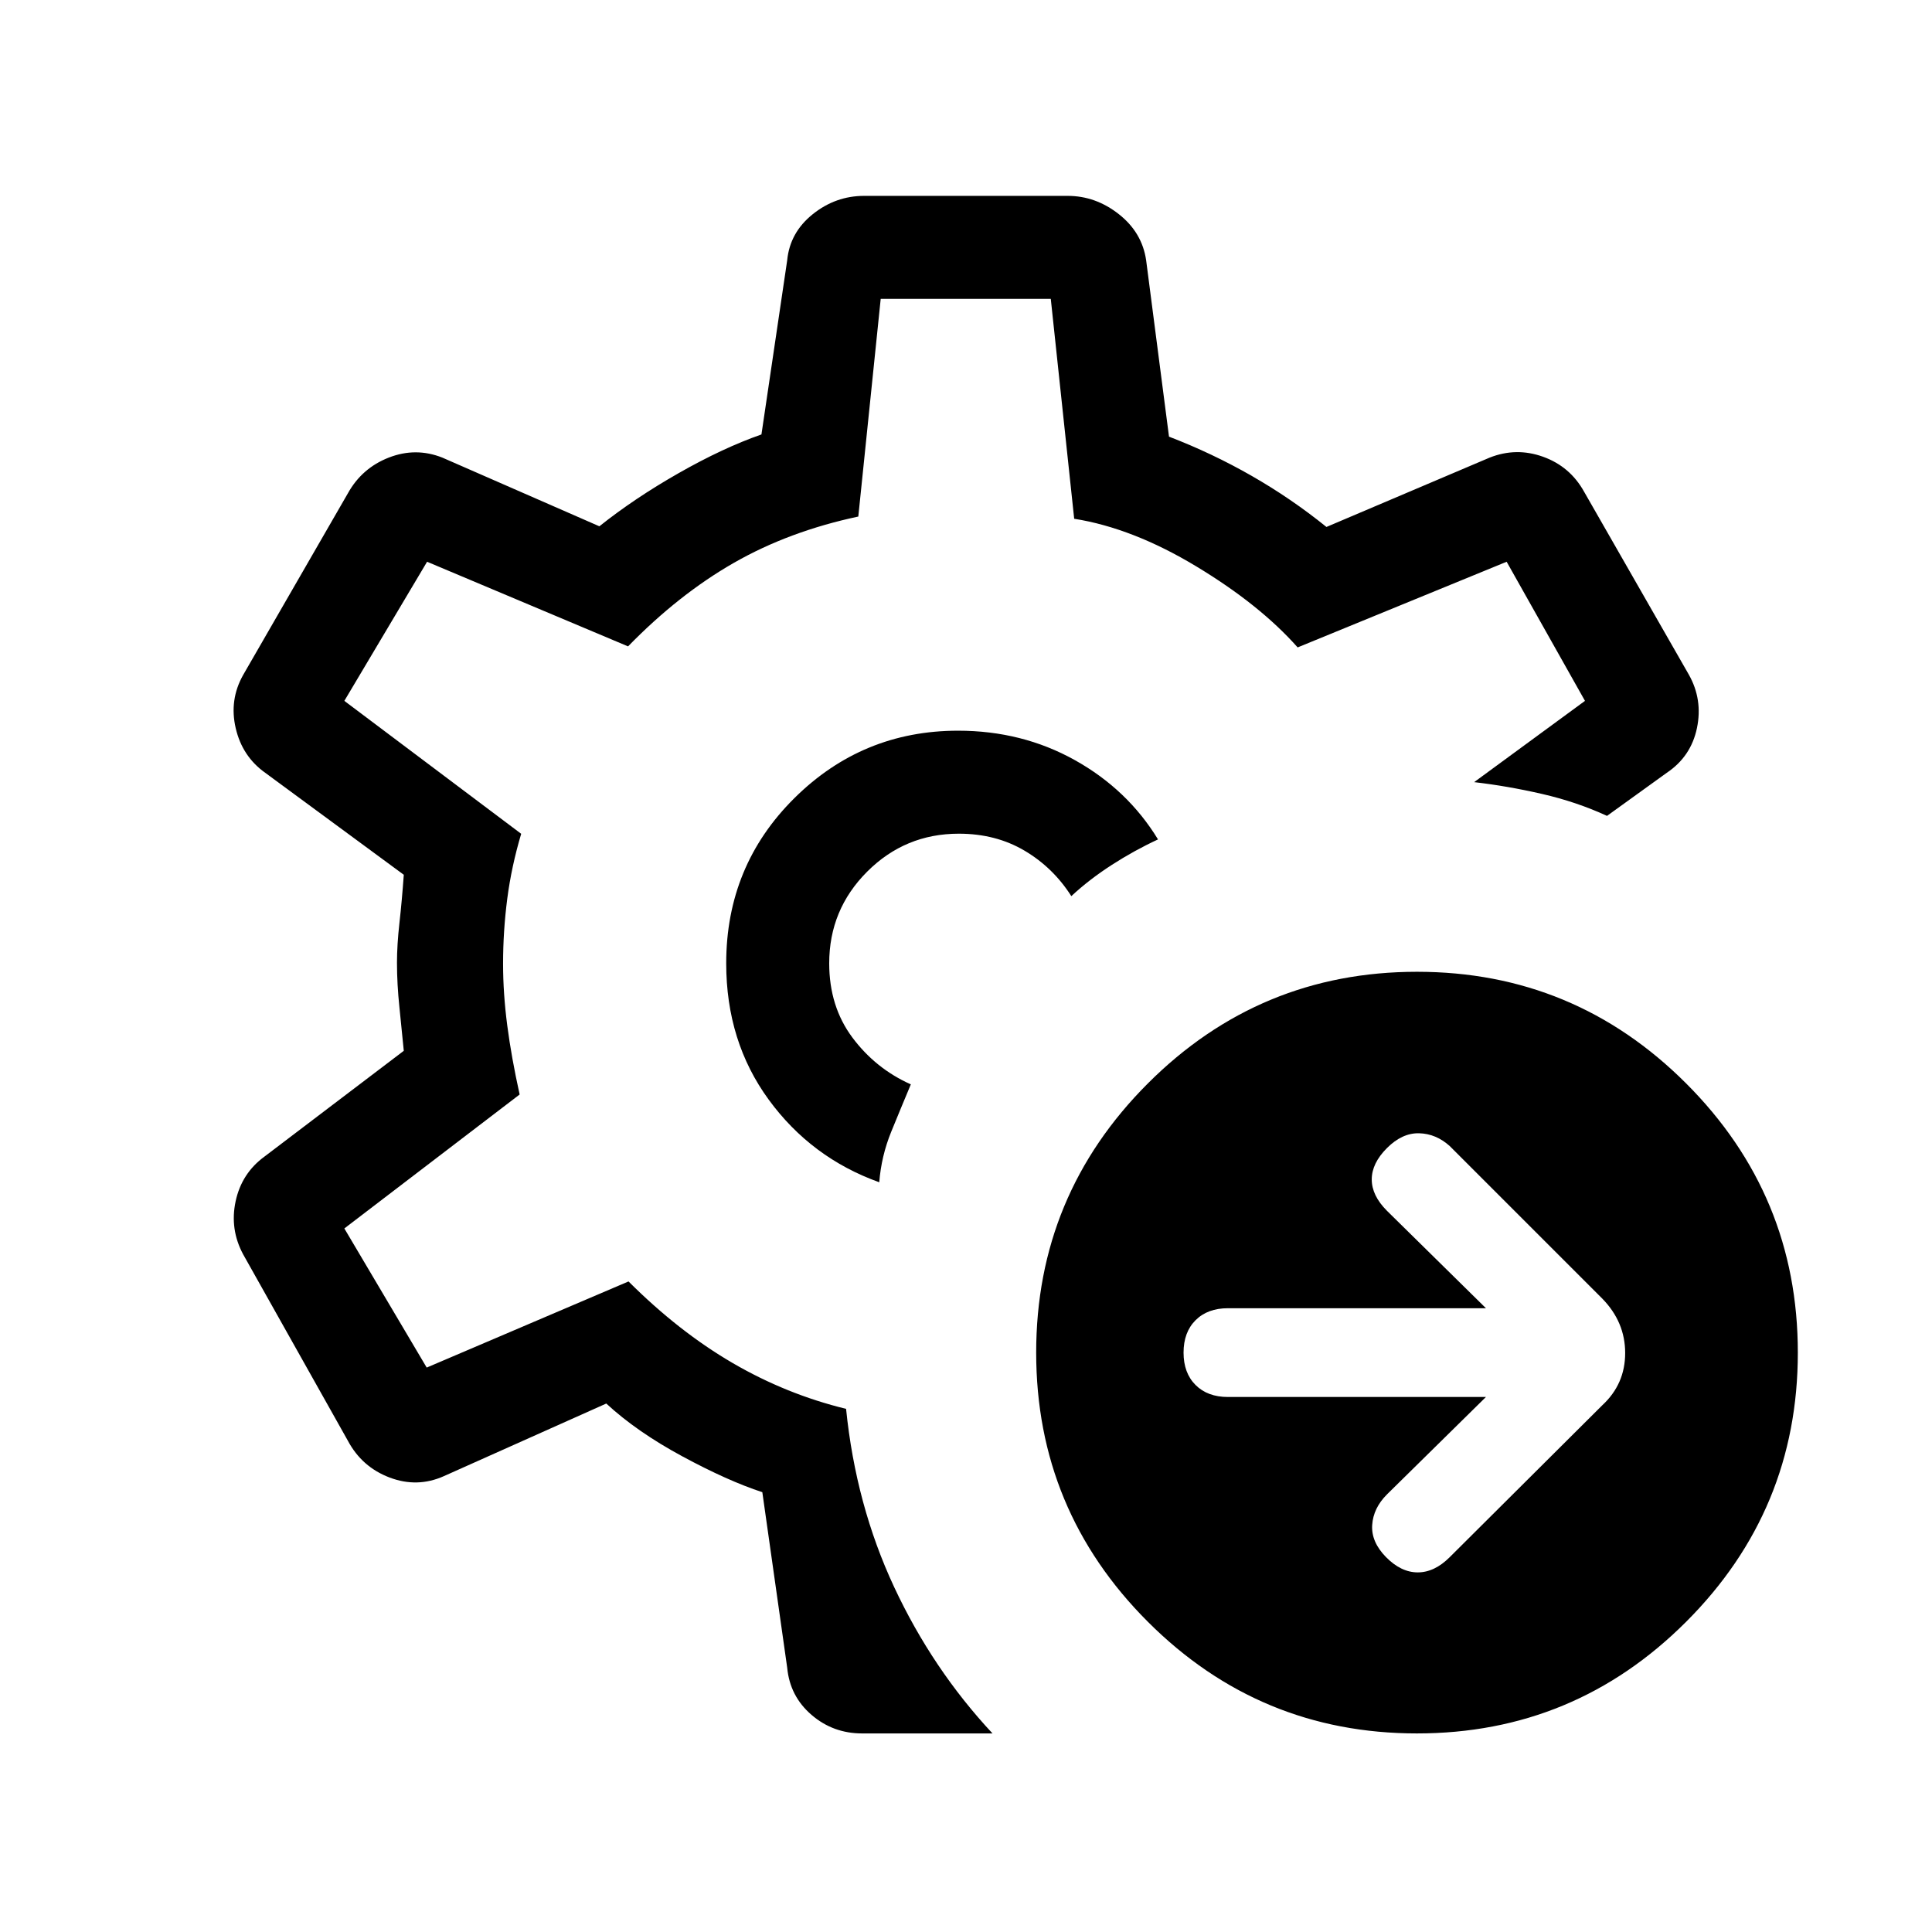 <svg xmlns="http://www.w3.org/2000/svg" height="40" viewBox="0 -960 960 960" width="40"><path d="m738.359-265.846-49.18 48.41q-6.795 6.795-7.346 15.205-.551 8.41 6.894 15.975 7.445 7.564 15.756 7.564t15.875-7.564l75.795-75.462q11.385-10.536 11.385-25.967t-11.385-27.058l-75.795-75.795q-6.794-6.129-15.205-6.346-8.41-.218-15.974 7.346t-7.564 15.589q0 8.026 7.564 15.59l49.18 48.41H610.153q-10.128 0-16.089 5.962-5.962 5.961-5.962 16.09 0 10.128 5.962 16.089 5.961 5.962 16.089 5.962h128.206Zm-34.257 167.18q-78.256 0-133.743-55.488-55.488-55.487-55.488-133.743 0-78.257 55.488-133.744 55.487-55.487 133.743-55.487t133.744 55.487q55.487 55.487 55.487 133.744 0 78.256-55.487 133.743-55.488 55.487-133.744 55.487ZM479.667-481.334Zm13.512 382.666h-64.794q-14.444 0-25.171-9.245-10.727-9.245-12.06-23.421l-12.359-87.206q-17.103-5.589-39.748-17.815-22.645-12.227-37.791-26.236l-80.692 36.077q-13.205 5.897-26.962.692-13.756-5.205-20.73-18.256l-52.051-92.641q-6.718-12.509-3.731-26.408 2.987-13.899 14.372-22.207l69.179-52.521q-.923-9.754-2.154-21.491-1.23-11.737-1.23-22.278 0-8.839 1.23-19.826 1.231-10.987 2.154-23.884L131.795-576q-11.385-8.077-14.667-22.154t3.693-26.461l52.051-90.282q6.974-12.539 20.346-17.744t26.577.026l78.025 34.128q17.385-13.872 39.398-26.41 22.013-12.539 41.141-19.231l12.795-86.539q1.333-13.795 12.695-22.897 11.362-9.103 25.536-9.103h101.128q13.903 0 25.451 9.103 11.549 9.102 13.549 22.897l11.359 87.641q21.436 8.231 41.09 19.488 19.653 11.256 37.141 25.384l81.102-34.461q13.205-5.231 26.577-.411 13.372 4.821 20.346 17.359l52.051 90.898q6.975 12.384 4.026 26.538t-15 22.231l-29.693 21.41q-15.051-6.948-32.294-10.91-17.244-3.961-33.731-5.859l55.077-40.385-38.923-69.128-103.846 42.564q-18.821-21.231-50.385-40.269-31.564-19.038-60.652-23.654l-11.63-109.256h-84.513l-11.128 108.154q-34.384 7.307-61.782 22.974-27.397 15.667-52.628 41.538l-99.863-42.051-41.112 69.128 87.872 66.052q-4.846 16.282-6.923 32.282-2.077 16-2.077 32.311 0 14.766 2.077 30.663 2.077 15.898 6.154 34.282l-87.103 66.564 40.923 69.129 100.283-42.795q25.055 24.994 51.745 40.535 26.69 15.542 56.357 22.772 4.846 47.795 23.897 88.564 19.052 40.77 48.872 72.718Zm-56.282-273.872q1.026-13.051 5.962-25.141 4.936-12.089 9.731-23.5-17.513-7.82-29.039-23.269-11.525-15.448-11.525-36.884 0-26.684 18.863-45.547 18.863-18.864 45.547-18.864 18.333 0 32.587 8.402 14.255 8.402 23.31 22.624 8.914-8.295 20.098-15.506 11.184-7.212 22.979-12.673-15.128-24.795-41.335-39.41-26.207-14.616-58.022-14.616-47.566 0-81.386 33.569-33.821 33.569-33.821 82.021 0 38.846 21.128 67.756 21.129 28.91 54.923 41.038Z"/></svg>